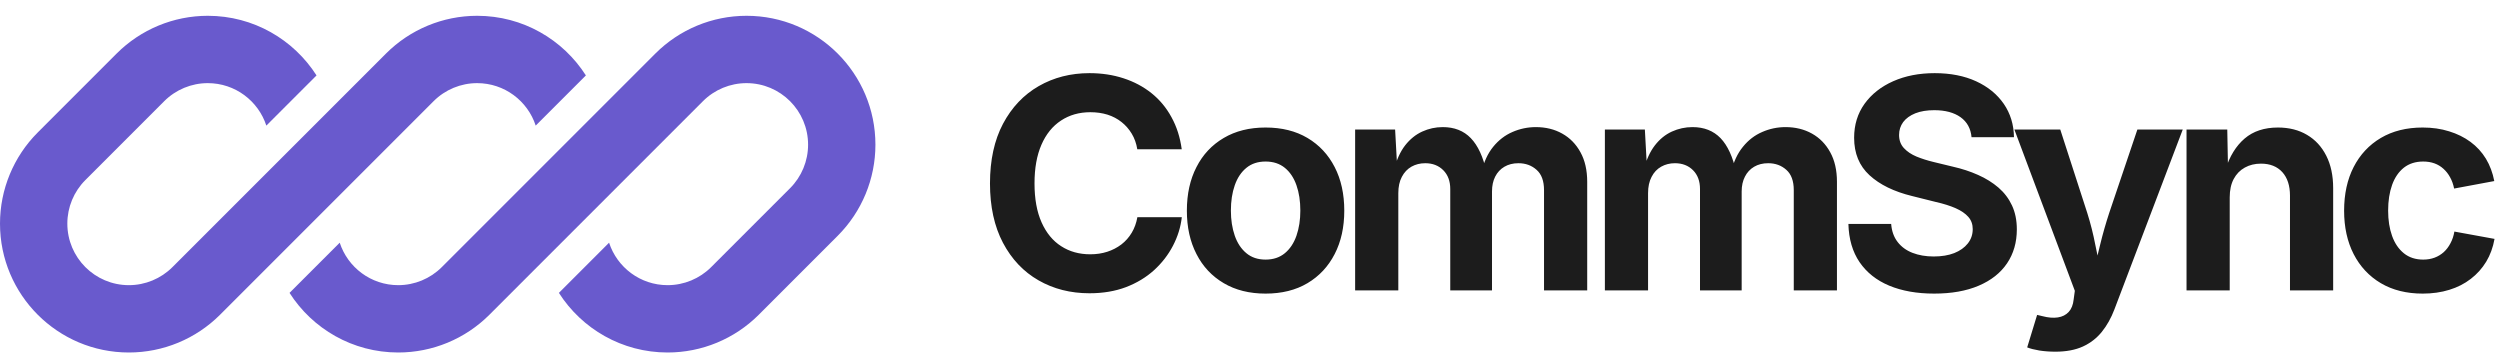 <svg data-logo="logo" xmlns="http://www.w3.org/2000/svg" viewBox="0 0 297 43">
            <g style="opacity: 1;" id="logogram" transform="translate(0, 1) rotate(0)"><path d="M37.603 7.96L31.641 13.922C30.687 10.993 27.934 8.876 24.686 8.876C22.746 8.876 20.886 9.647 19.514 11.018L10.142 20.392C8.77 21.762 8 23.623 8 25.562C8 29.602 11.274 32.877 15.313 32.877C17.253 32.877 19.113 32.106 20.485 30.735L45.858 5.361C48.729 2.49 52.624 0.876 56.686 0.876C62.114 0.876 66.883 3.701 69.603 7.96L63.641 13.922C62.687 10.993 59.933 8.876 56.686 8.876C54.746 8.876 52.886 9.647 51.514 11.018L32.625 29.909L26.142 36.392C23.27 39.264 19.375 40.877 15.313 40.877C6.856 40.877 0 34.02 0 25.562C0 21.502 1.613 17.607 4.485 14.735L13.858 5.361C16.729 2.49 20.624 0.876 24.686 0.876C30.114 0.876 34.883 3.701 37.603 7.96ZM77.858 5.361C80.729 2.49 84.624 0.876 88.686 0.876C97.144 0.876 104 7.732 104 16.191C104 20.252 102.387 24.146 99.514 27.018L90.142 36.392C87.27 39.264 83.375 40.877 79.313 40.877C73.885 40.877 69.117 38.053 66.397 33.794L72.358 27.831C73.313 30.761 76.066 32.877 79.313 32.877C81.253 32.877 83.113 32.106 84.485 30.735L93.858 21.361C95.229 19.991 96 18.131 96 16.191C96 12.152 92.725 8.876 88.686 8.876C86.746 8.876 84.886 9.647 83.514 11.018L58.142 36.392C55.27 39.264 51.375 40.877 47.313 40.877C41.885 40.877 37.117 38.053 34.397 33.794L40.359 27.832C41.313 30.761 44.066 32.877 47.313 32.877C49.253 32.877 51.113 32.106 52.485 30.735L77.858 5.361Z" fill="#695ACD"></path></g>
            <g style="opacity: 1;" id="logotype" transform="translate(110, 1.5)"><path fill="#1C1C1C" d="M19.43 33.34L19.43 33.34Q16.05 33.34 13.37 31.80Q10.70 30.27 9.15 27.34Q7.61 24.42 7.61 20.29L7.61 20.29Q7.61 16.13 9.16 13.20Q10.72 10.27 13.40 8.73Q16.08 7.19 19.43 7.19L19.43 7.19Q21.60 7.19 23.47 7.80Q25.35 8.41 26.80 9.57Q28.25 10.73 29.17 12.42Q30.10 14.10 30.39 16.23L30.39 16.23L25.11 16.23Q24.94 15.19 24.45 14.38Q23.96 13.57 23.24 13.00Q22.51 12.42 21.57 12.12Q20.63 11.83 19.54 11.83L19.54 11.83Q17.55 11.83 16.05 12.82Q14.54 13.81 13.72 15.70Q12.90 17.58 12.90 20.29L12.90 20.29Q12.90 23.04 13.74 24.92Q14.58 26.80 16.07 27.75Q17.55 28.71 19.52 28.71L19.52 28.71Q20.61 28.71 21.54 28.41Q22.47 28.11 23.22 27.54Q23.96 26.97 24.45 26.15Q24.94 25.33 25.12 24.30L25.12 24.30L30.40 24.30Q30.20 26.06 29.35 27.69Q28.51 29.31 27.11 30.59Q25.70 31.87 23.77 32.61Q21.84 33.34 19.43 33.34ZM40.35 33.38L40.35 33.38Q37.48 33.38 35.38 32.14Q33.27 30.90 32.14 28.68Q31.00 26.47 31.00 23.53L31.00 23.53Q31.00 20.56 32.14 18.35Q33.27 16.13 35.38 14.89Q37.48 13.65 40.35 13.65L40.35 13.65Q43.24 13.65 45.33 14.89Q47.42 16.13 48.56 18.35Q49.70 20.56 49.70 23.53L49.70 23.53Q49.70 26.47 48.56 28.68Q47.42 30.90 45.33 32.14Q43.24 33.38 40.35 33.38ZM40.35 29.34L40.35 29.34Q41.72 29.34 42.64 28.58Q43.56 27.82 44.02 26.50Q44.48 25.17 44.48 23.52L44.48 23.52Q44.48 21.82 44.02 20.51Q43.56 19.19 42.64 18.44Q41.72 17.69 40.35 17.69L40.35 17.69Q38.98 17.69 38.07 18.44Q37.15 19.19 36.69 20.51Q36.23 21.82 36.23 23.52L36.23 23.52Q36.23 25.17 36.69 26.50Q37.15 27.82 38.07 28.58Q38.98 29.34 40.35 29.34ZM56.12 33L50.99 33L50.99 13.89L55.74 13.89L56.00 18.64L55.62 18.64Q56.07 16.88 56.93 15.77Q57.80 14.66 58.96 14.13Q60.12 13.60 61.40 13.60L61.40 13.60Q63.47 13.60 64.73 14.91Q66.00 16.22 66.60 18.95L66.60 18.95L66.00 18.95Q66.43 17.12 67.39 15.94Q68.36 14.75 69.68 14.18Q71.01 13.60 72.46 13.60L72.46 13.60Q74.22 13.60 75.59 14.37Q76.97 15.14 77.76 16.59Q78.56 18.03 78.56 20.11L78.56 20.11L78.56 33L73.43 33L73.43 21.09Q73.43 19.46 72.55 18.68Q71.67 17.89 70.39 17.89L70.39 17.89Q69.43 17.89 68.72 18.31Q68.01 18.73 67.63 19.48Q67.25 20.23 67.25 21.24L67.25 21.24L67.25 33L62.29 33L62.29 20.95Q62.29 19.55 61.46 18.72Q60.63 17.89 59.32 17.89L59.32 17.89Q58.41 17.89 57.68 18.30Q56.96 18.71 56.54 19.51Q56.12 20.30 56.12 21.45L56.12 21.45L56.12 33ZM85.79 33L80.66 33L80.66 13.89L85.41 13.89L85.67 18.64L85.29 18.64Q85.74 16.88 86.60 15.77Q87.46 14.66 88.62 14.13Q89.79 13.60 91.07 13.60L91.07 13.60Q93.13 13.60 94.40 14.91Q95.66 16.22 96.26 18.95L96.26 18.95L95.66 18.95Q96.09 17.12 97.06 15.94Q98.02 14.75 99.35 14.18Q100.67 13.60 102.12 13.60L102.12 13.60Q103.88 13.60 105.26 14.37Q106.64 15.14 107.43 16.59Q108.23 18.03 108.23 20.11L108.23 20.11L108.23 33L103.10 33L103.10 21.09Q103.10 19.46 102.22 18.68Q101.34 17.89 100.06 17.89L100.06 17.89Q99.10 17.89 98.39 18.31Q97.68 18.73 97.30 19.48Q96.91 20.23 96.91 21.24L96.91 21.24L96.91 33L91.96 33L91.96 20.95Q91.96 19.55 91.13 18.72Q90.30 17.89 88.98 17.89L88.98 17.89Q88.08 17.89 87.35 18.30Q86.62 18.71 86.21 19.51Q85.79 20.30 85.79 21.45L85.79 21.45L85.79 33ZM119.78 33.38L119.78 33.38Q116.72 33.38 114.45 32.44Q112.19 31.50 110.92 29.65Q109.66 27.80 109.59 25.10L109.59 25.10L114.67 25.10Q114.77 26.39 115.44 27.25Q116.10 28.11 117.21 28.54Q118.32 28.97 119.72 28.97L119.72 28.97Q121.13 28.97 122.16 28.57Q123.19 28.16 123.77 27.43Q124.36 26.69 124.36 25.72L124.36 25.72Q124.36 24.85 123.83 24.26Q123.31 23.67 122.34 23.24Q121.37 22.81 119.96 22.49L119.96 22.49L117.16 21.79Q113.93 21.00 112.10 19.32Q110.27 17.64 110.27 14.87L110.27 14.87Q110.27 12.56 111.51 10.83Q112.75 9.11 114.91 8.15Q117.08 7.19 119.84 7.19L119.84 7.19Q122.66 7.19 124.77 8.16Q126.87 9.13 128.05 10.84Q129.23 12.56 129.26 14.80L129.26 14.80L124.22 14.80Q124.08 13.26 122.91 12.42Q121.74 11.59 119.79 11.59L119.79 11.59Q118.48 11.59 117.54 11.96Q116.60 12.34 116.10 13.00Q115.61 13.67 115.61 14.53L115.61 14.53Q115.61 15.47 116.18 16.09Q116.75 16.71 117.68 17.10Q118.61 17.48 119.69 17.74L119.69 17.74L122.00 18.30Q123.60 18.66 124.99 19.28Q126.37 19.89 127.42 20.79Q128.46 21.69 129.03 22.92Q129.60 24.15 129.60 25.75L129.60 25.75Q129.60 28.06 128.44 29.78Q127.28 31.50 125.07 32.44Q122.87 33.38 119.78 33.38ZM130.83 39.77L130.83 39.77L132.01 35.91L132.64 36.06Q133.67 36.33 134.47 36.21Q135.27 36.09 135.76 35.56Q136.25 35.03 136.35 34.08L136.35 34.08L136.49 33.05L129.31 13.89L134.76 13.89L137.97 23.81Q138.56 25.69 138.92 27.57Q139.29 29.45 139.77 31.50L139.77 31.50L138.57 31.50Q139.03 29.45 139.50 27.56Q139.96 25.67 140.57 23.81L140.57 23.81L143.92 13.89L149.31 13.89L141.19 35.26Q140.61 36.79 139.70 37.92Q138.79 39.05 137.44 39.67Q136.09 40.28 134.18 40.28L134.18 40.28Q133.16 40.28 132.27 40.14Q131.38 39.99 130.83 39.77ZM154.89 21.94L154.89 21.94L154.89 33L149.76 33L149.76 13.89L154.60 13.89L154.69 18.66L154.38 18.66Q155.13 16.27 156.66 14.96Q158.19 13.65 160.62 13.65L160.62 13.65Q162.60 13.65 164.07 14.52Q165.54 15.38 166.36 17.00Q167.18 18.61 167.18 20.85L167.18 20.85L167.18 33L162.05 33L162.05 21.74Q162.05 19.96 161.14 18.95Q160.22 17.94 158.60 17.94L158.60 17.94Q157.52 17.94 156.68 18.41Q155.83 18.88 155.36 19.77Q154.89 20.66 154.89 21.94ZM177.82 33.38L177.82 33.38Q174.94 33.38 172.84 32.14Q170.75 30.90 169.61 28.68Q168.48 26.47 168.48 23.53L168.48 23.53Q168.48 20.56 169.61 18.35Q170.75 16.13 172.84 14.89Q174.94 13.65 177.82 13.65L177.82 13.65Q179.52 13.65 180.95 14.10Q182.39 14.54 183.50 15.36Q184.61 16.18 185.33 17.36Q186.04 18.54 186.32 20.01L186.32 20.01L181.55 20.90Q181.40 20.15 181.07 19.56Q180.75 18.97 180.28 18.55Q179.82 18.13 179.22 17.91Q178.61 17.69 177.88 17.69L177.88 17.69Q176.51 17.69 175.58 18.42Q174.65 19.16 174.18 20.47Q173.71 21.79 173.71 23.52L173.71 23.52Q173.71 25.22 174.18 26.53Q174.65 27.84 175.58 28.59Q176.51 29.34 177.88 29.34L177.88 29.34Q178.61 29.34 179.23 29.11Q179.84 28.88 180.32 28.45Q180.80 28.01 181.12 27.39Q181.45 26.78 181.58 26.01L181.58 26.01L186.35 26.88Q186.08 28.40 185.36 29.59Q184.64 30.78 183.53 31.63Q182.42 32.49 180.98 32.93Q179.53 33.38 177.82 33.38Z"></path></g>
            
          </svg>
